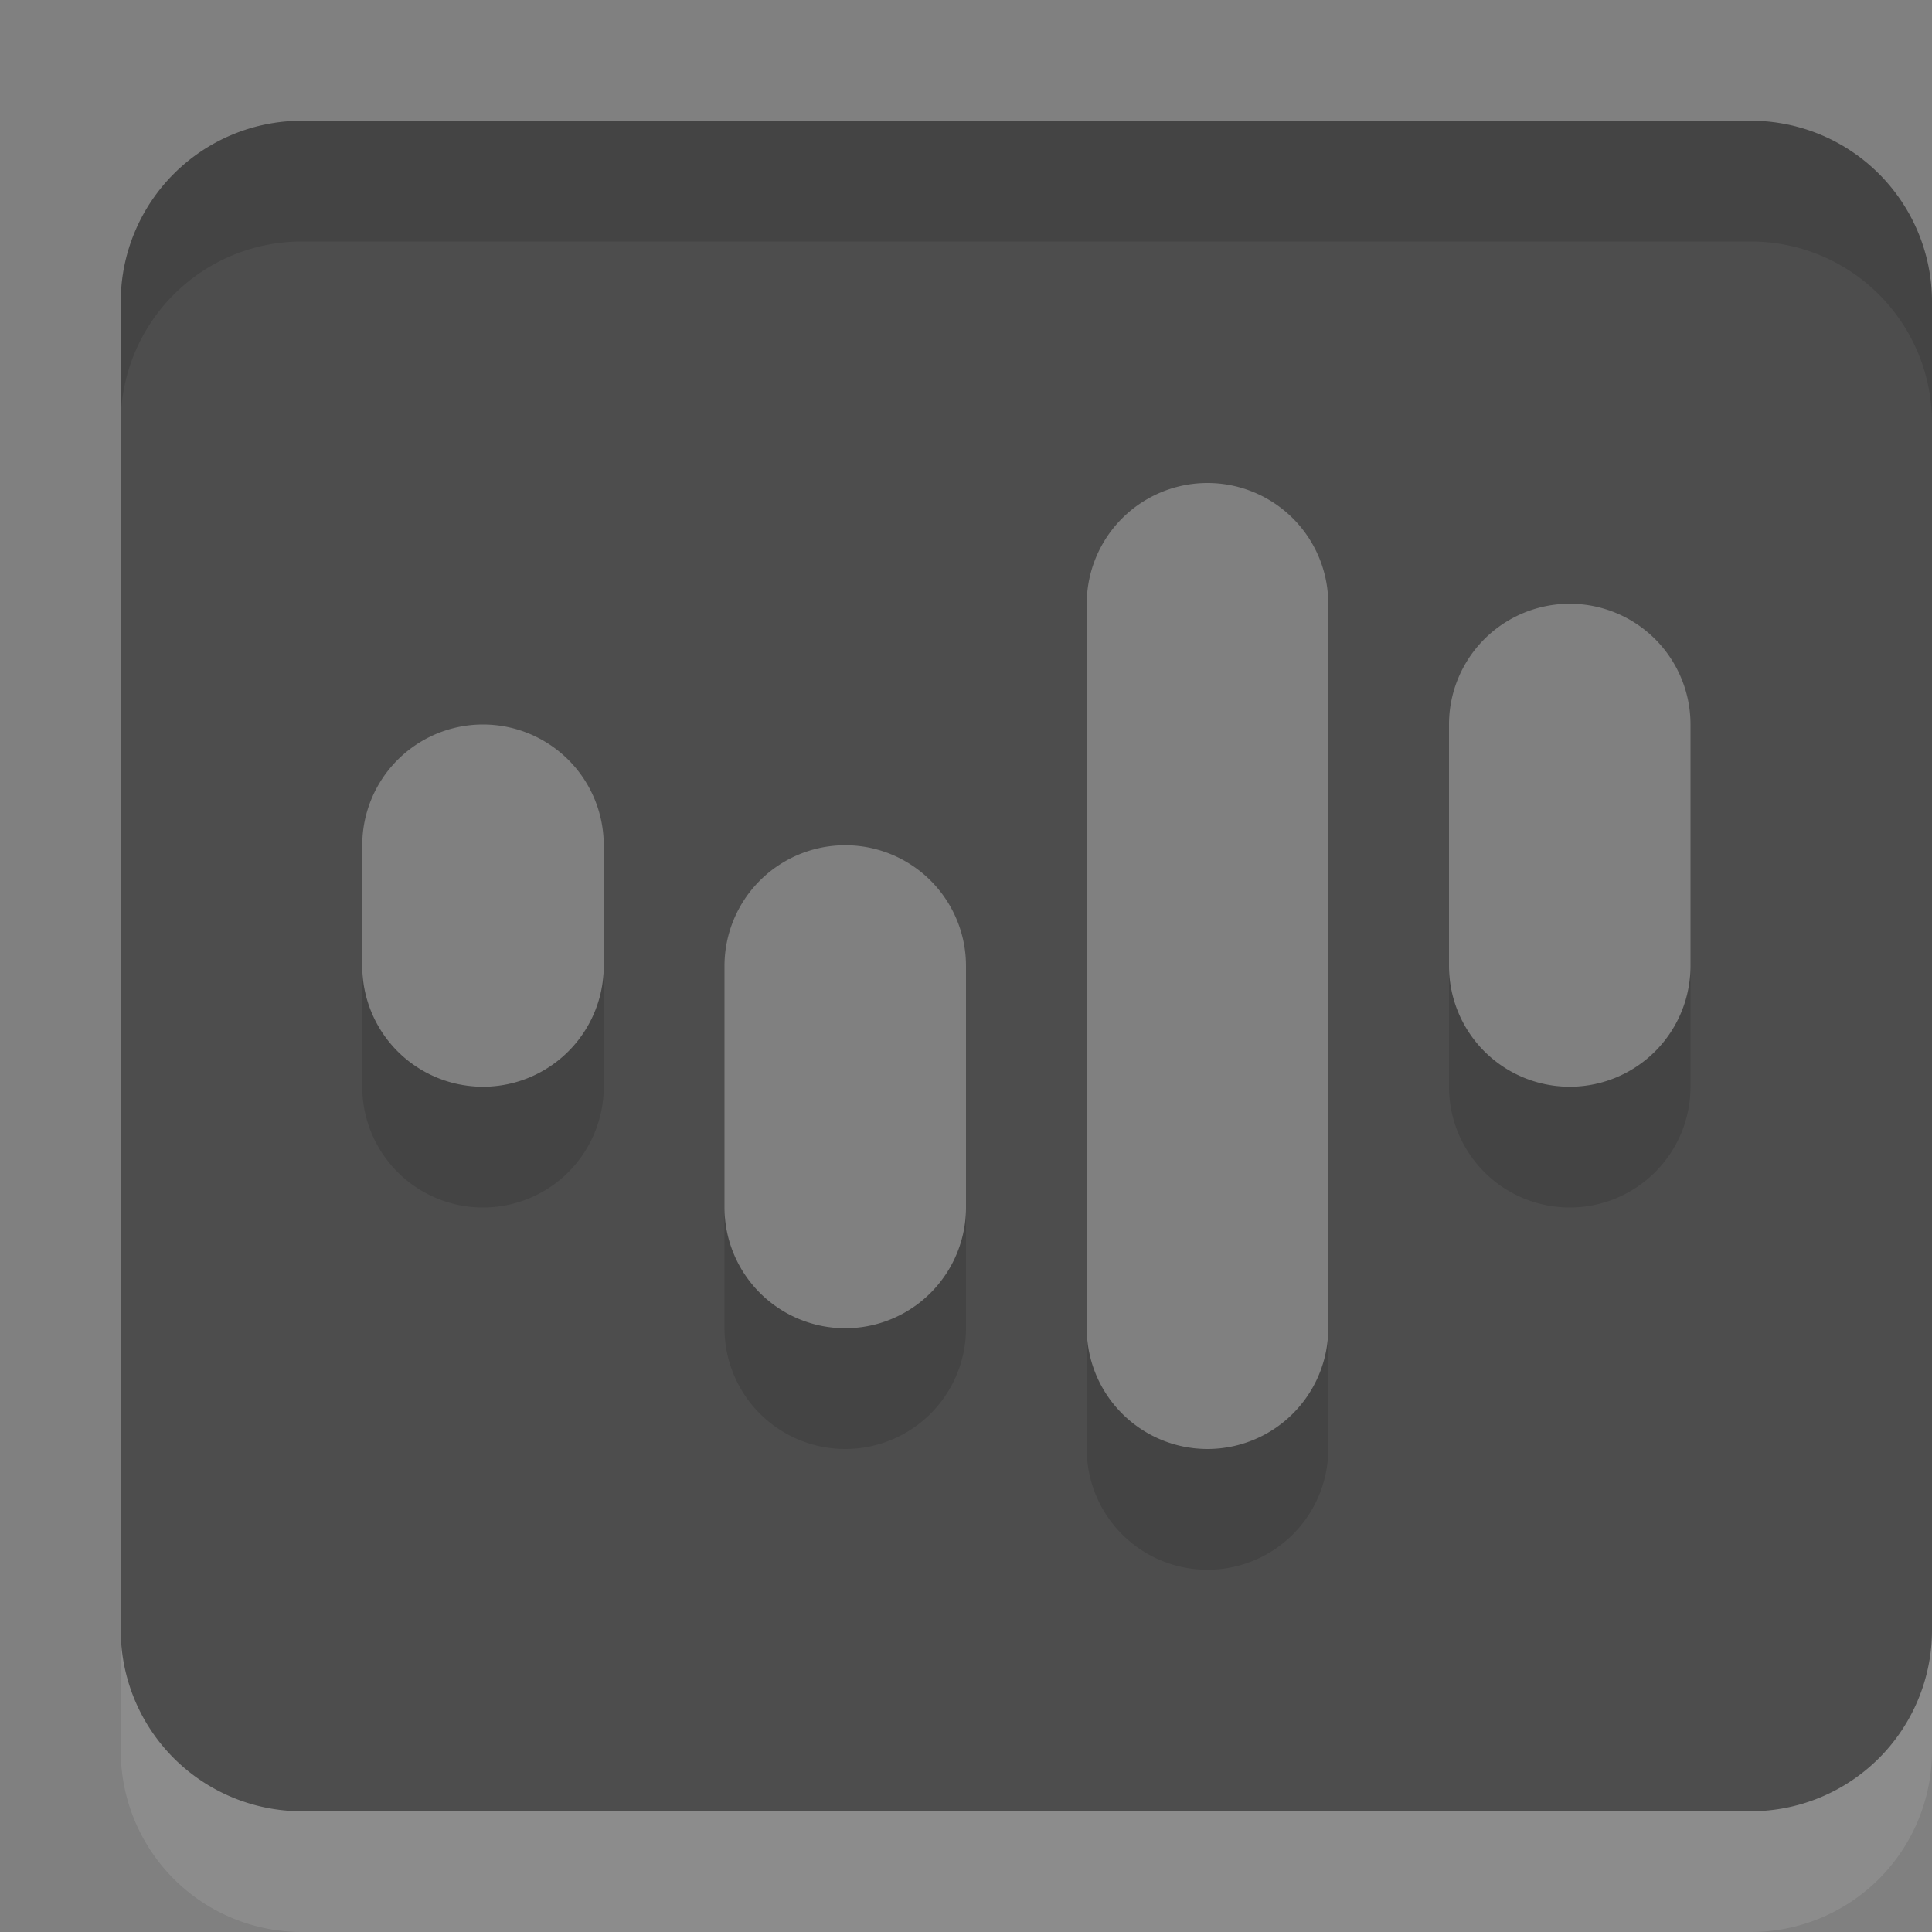 <svg xmlns="http://www.w3.org/2000/svg" width="16" height="16" viewBox="0 0 32 32"><rect x="0" y="0" width="32" height="32" fill="#808080" stroke="none"/><defs><style>.cls-1{fill:#fff;opacity:.1}.cls-1,.cls-2,.cls-3{fill-rule:evenodd}.cls-2{fill:#4d4d4d}.cls-3{opacity:.12}</style></defs><path id="Sidebars_copy_10" d="M29,32H5a3,3,0,0,1-3-3V25a3,3,0,0,0,3,3H29a3,3,0,0,0,3-3v4A3,3,0,0,1,29,32Z" class="cls-1" data-name="Sidebars copy 10"/><path id="Sidebars_copy_8" d="M29,30H5a3,3,0,0,1-3-3V5A3,3,0,0,1,5,2H29a3,3,0,0,1,3,3V27A3,3,0,0,1,29,30ZM10,14a2,2,0,0,0-4,0v2a2,2,0,0,0,4,0V14Zm6,2a2,2,0,0,0-4,0v4a2,2,0,0,0,4,0V16Zm6-6a2,2,0,0,0-4,0V22a2,2,0,0,0,4,0V10Zm6,2a2,2,0,0,0-4,0v4a2,2,0,0,0,4,0V12Z" class="cls-2" data-name="Sidebars copy 8"/><path id="Sidebars_copy_9" d="M29,4H5A3,3,0,0,0,2,7V5A3,3,0,0,1,5,2H29a3,3,0,0,1,3,3V7A3,3,0,0,0,29,4ZM8,20a2,2,0,0,1-2-2V16a2,2,0,0,0,4,0v2A2,2,0,0,1,8,20Zm6,4a2,2,0,0,1-2-2V20a2,2,0,0,0,4,0v2A2,2,0,0,1,14,24Zm6,2a2,2,0,0,1-2-2V22a2,2,0,0,0,4,0v2A2,2,0,0,1,20,26Zm6-6a2,2,0,0,1-2-2V16a2,2,0,0,0,4,0v2A2,2,0,0,1,26,20Z" class="cls-3" data-name="Sidebars copy 9"/></svg>